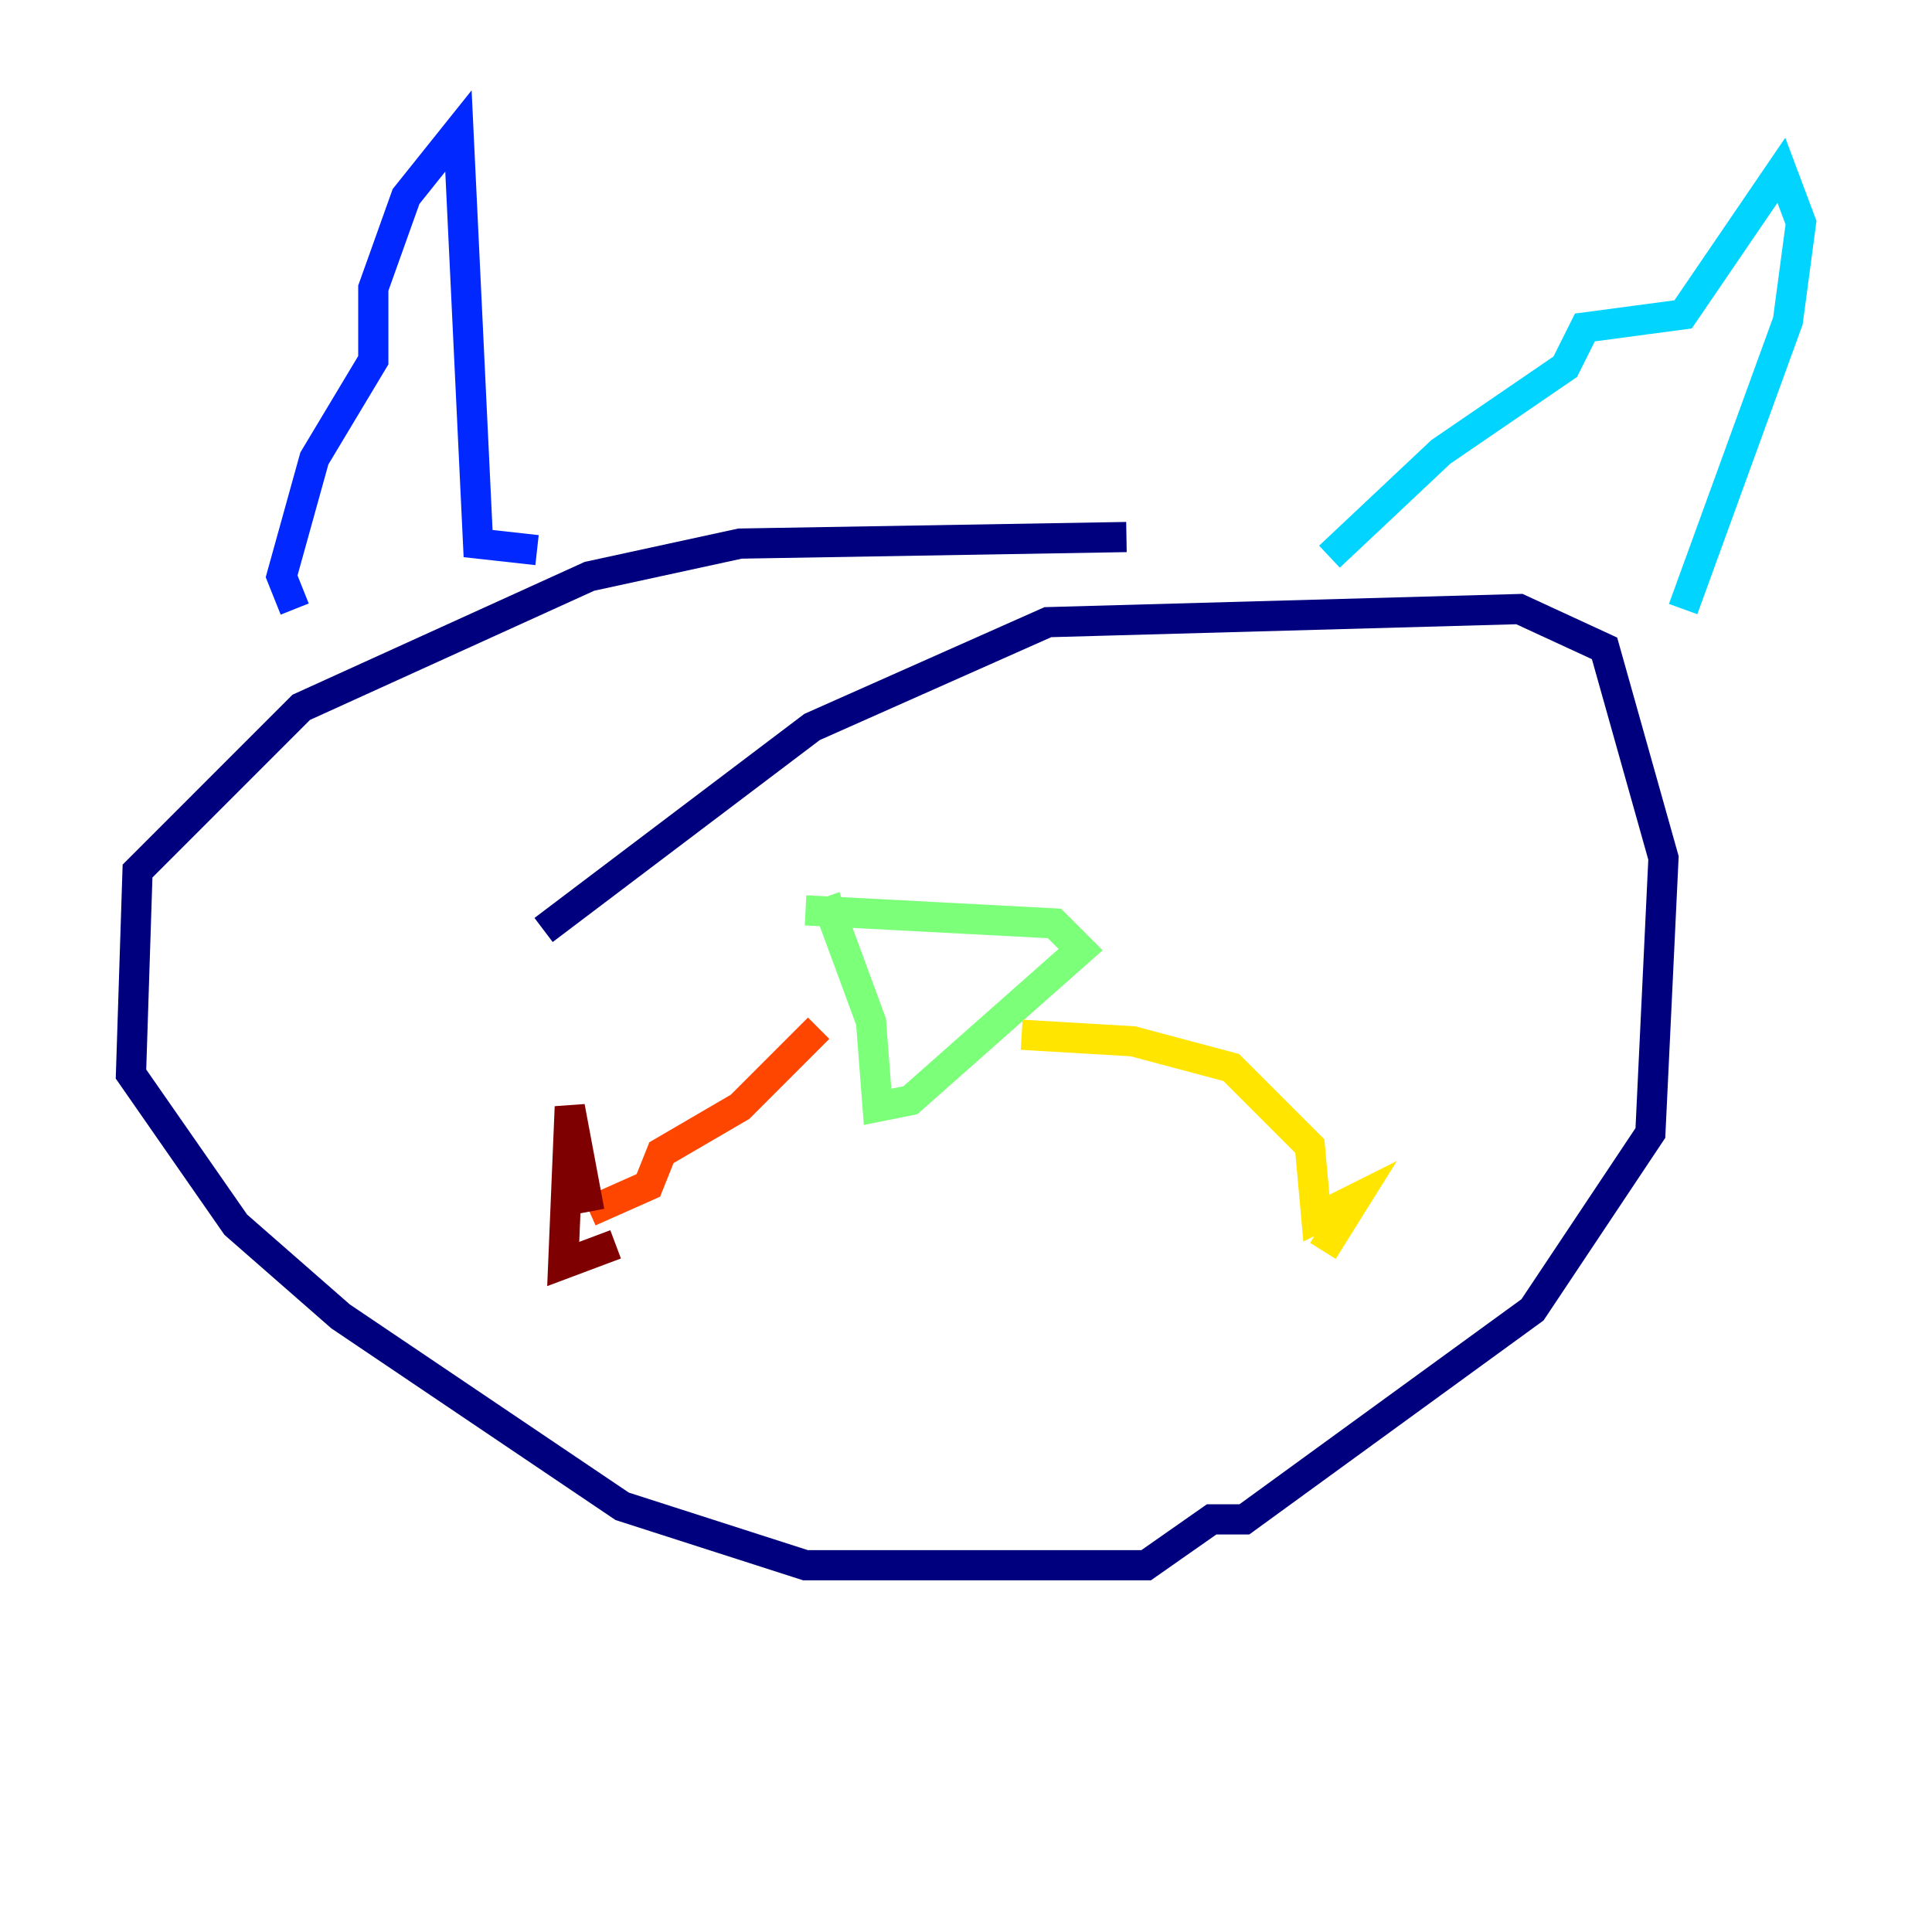 <?xml version="1.0" encoding="utf-8" ?>
<svg baseProfile="tiny" height="128" version="1.2" viewBox="0,0,128,128" width="128" xmlns="http://www.w3.org/2000/svg" xmlns:ev="http://www.w3.org/2001/xml-events" xmlns:xlink="http://www.w3.org/1999/xlink"><defs /><polyline fill="none" points="36.014,61.614 53.803,48.163 69.424,41.22 100.664,40.352 106.305,42.956 110.21,56.841 109.342,75.064 101.532,86.78 82.441,100.664 80.271,100.664 75.932,103.702 53.37,103.702 41.22,99.797 22.563,87.214 15.62,81.139 8.678,71.159 9.112,57.709 19.959,46.861 39.051,38.183 49.031,36.014 74.63,35.58" stroke="#00007f" stroke-width="2" /><polyline fill="none" points="19.525,40.352 18.658,38.183 20.827,30.373 24.732,23.864 24.732,19.091 26.902,13.017 30.373,8.678 31.675,36.014 35.58,36.447" stroke="#0028ff" stroke-width="2" /><polyline fill="none" points="88.081,36.881 95.458,29.939 103.702,24.298 105.003,21.695 111.512,20.827 118.02,11.281 119.322,14.752 118.454,21.261 111.512,40.352" stroke="#00d4ff" stroke-width="2" /><polyline fill="none" points="53.37,60.312 69.858,61.18 71.593,62.915 60.312,72.895 58.142,73.329 57.709,67.688 54.671,59.444" stroke="#7cff79" stroke-width="2" /><polyline fill="none" points="67.688,68.556 75.064,68.99 81.573,70.725 86.78,75.932 87.214,80.705 89.817,79.403 87.647,82.875" stroke="#ffe500" stroke-width="2" /><polyline fill="none" points="54.237,68.122 49.031,73.329 43.824,76.366 42.956,78.536 39.051,80.271" stroke="#ff4600" stroke-width="2" /><polyline fill="none" points="39.051,80.271 37.749,73.329 37.315,83.742 40.786,82.441" stroke="#7f0000" stroke-width="2" /></svg>
